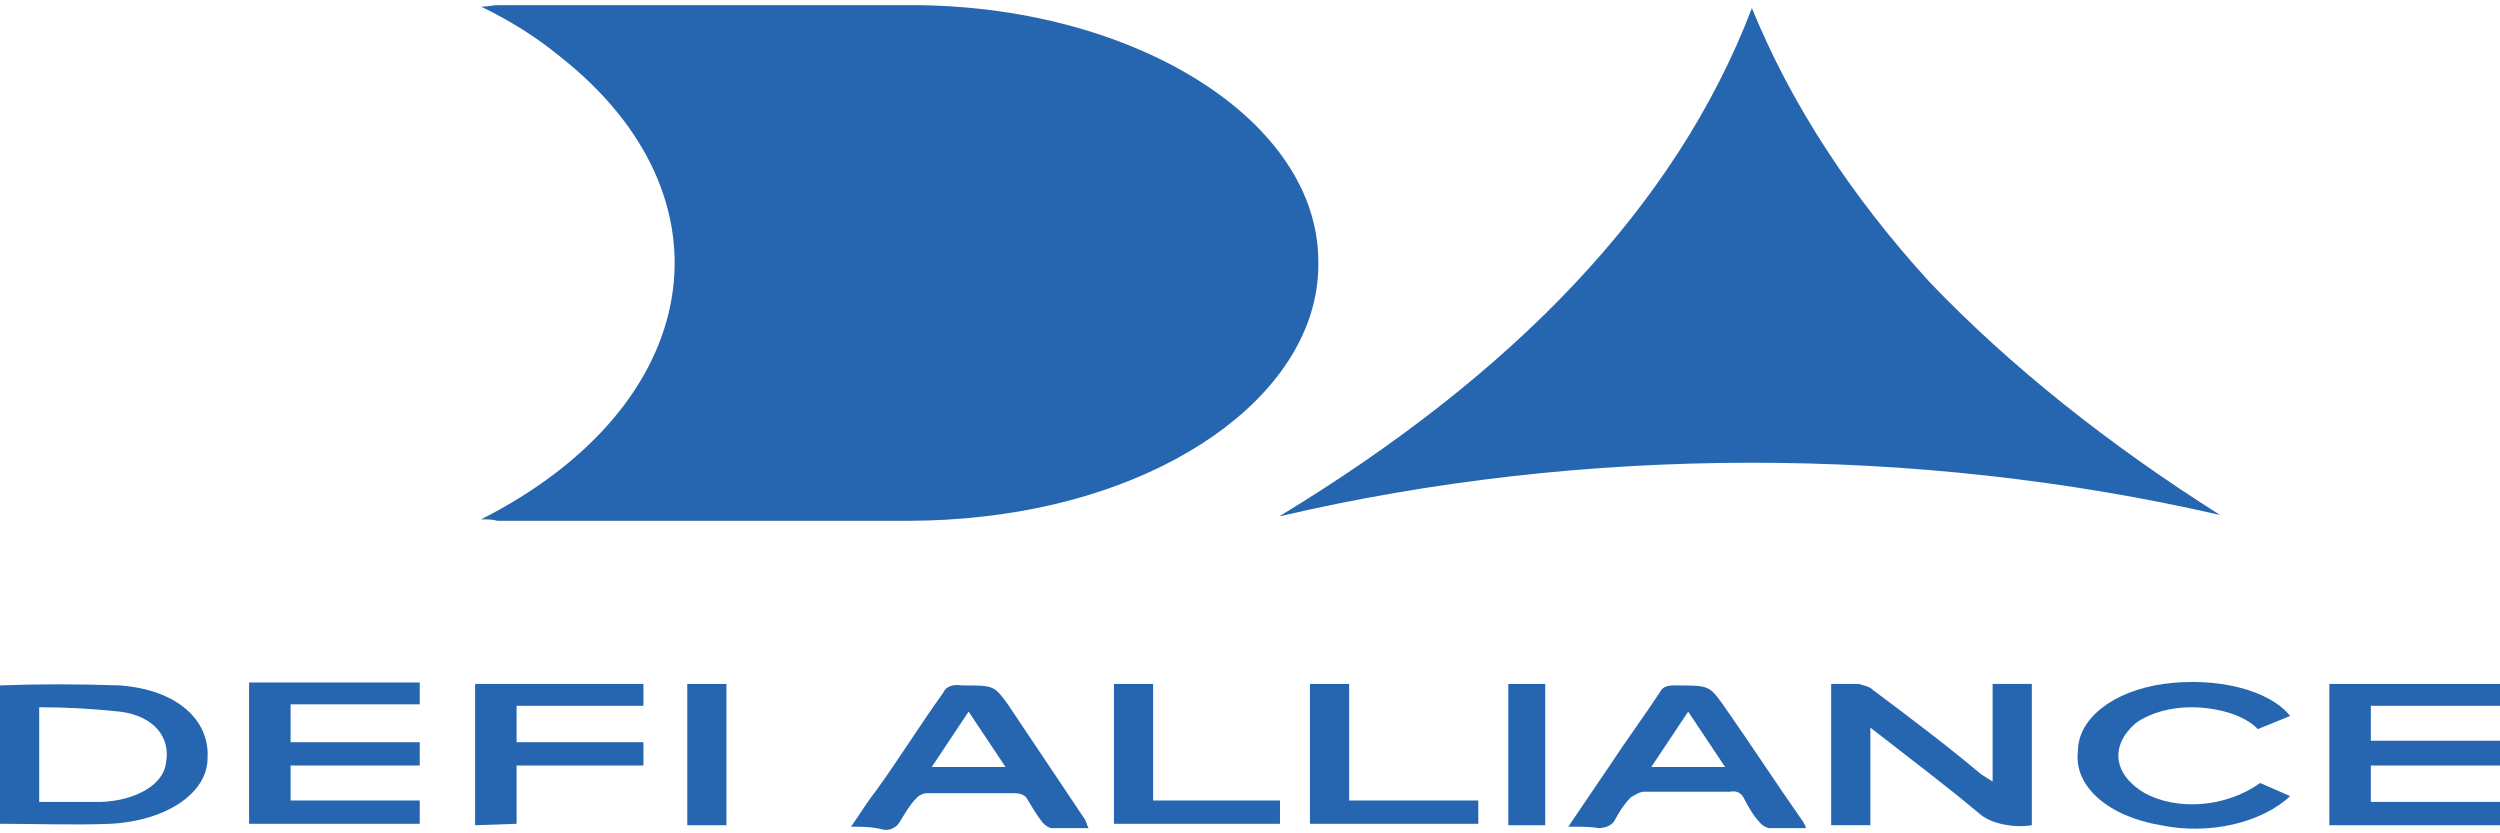 <?xml version="1.0" encoding="UTF-8"?>
<svg xmlns="http://www.w3.org/2000/svg" xmlns:xlink="http://www.w3.org/1999/xlink" width="300" height="100" viewBox="0 0 300 100" version="1.1">
<g id="surface1">
<path style=" stroke:none;fill-rule:nonzero;fill:rgb(14.902%,40%,69.02%);fill-opacity:1;" d="M 57.734 62.324 C 84.582 48.688 88.734 23.695 67.145 6.738 C 64.379 4.469 61.332 2.543 57.734 0.797 C 58.566 0.797 59.121 0.621 59.672 0.621 C 76.555 0.621 93.438 0.621 110.32 0.621 C 136.609 0.973 158.199 14.605 158.199 31.383 C 158.473 46.418 141.316 59.352 118.066 61.973 C 115.023 62.324 111.98 62.496 108.934 62.496 C 92.605 62.496 76 62.496 59.672 62.496 C 59.121 62.324 58.566 62.324 57.734 62.324 Z M 57.734 62.324 "/>
<path style=" stroke:none;fill-rule:nonzero;fill:rgb(14.902%,40%,69.02%);fill-opacity:1;" d="M 153.492 61.973 C 181.445 45.02 201.094 24.918 210.227 0.973 C 214.934 12.508 222.129 23.52 231.535 33.832 C 241.223 43.969 253.125 53.41 266.406 61.797 C 229.875 53.41 190.023 53.41 153.492 61.973 Z M 153.492 61.973 "/>
<path style=" stroke:none;fill-rule:nonzero;fill:rgb(14.902%,40%,69.02%);fill-opacity:1;" d="M 219.742 82.074 C 220.848 82.074 221.957 82.074 223.062 82.074 C 223.617 82.25 224.445 82.422 224.723 82.773 C 229.152 86.094 233.578 89.414 237.73 92.91 C 238.008 93.086 238.562 93.438 239.113 93.785 L 239.113 82.074 L 243.82 82.074 L 243.82 99.027 C 241.605 99.379 239.113 98.855 237.73 97.805 C 233.578 94.309 229.152 90.988 224.445 87.316 L 224.445 99.027 L 219.742 99.027 Z M 219.742 82.074 "/>
<path style=" stroke:none;fill-rule:nonzero;fill:rgb(14.902%,40%,69.02%);fill-opacity:1;" d="M 0 82.25 C 4.703 82.074 9.41 82.074 14.391 82.25 C 21.309 82.773 25.184 86.445 24.906 90.988 C 24.906 95.184 19.926 98.504 13.285 98.855 C 8.855 99.027 4.43 98.855 0 98.855 Z M 4.703 84.871 L 4.703 96.23 C 7.195 96.23 9.688 96.23 12.176 96.23 C 16.328 96.059 19.648 94.137 19.926 91.512 C 20.48 88.543 18.543 85.918 14.391 85.395 C 11.07 85.047 8.027 84.871 4.703 84.871 Z M 4.703 84.871 "/>
<path style=" stroke:none;fill-rule:nonzero;fill:rgb(14.902%,40%,69.02%);fill-opacity:1;" d="M 34.871 84.871 L 34.871 89.066 L 50.367 89.066 L 50.367 91.863 L 34.871 91.863 L 34.871 96.059 L 50.367 96.059 L 50.367 98.855 L 29.891 98.855 L 29.891 81.898 L 50.367 81.898 L 50.367 84.52 L 34.871 84.52 Z M 34.871 84.871 "/>
<path style=" stroke:none;fill-rule:nonzero;fill:rgb(14.902%,40%,69.02%);fill-opacity:1;" d="M 284.5 96.23 L 300 96.23 L 300 99.027 L 279.52 99.027 L 279.52 82.074 L 300 82.074 L 300 84.695 L 284.5 84.695 L 284.5 88.891 L 300 88.891 L 300 91.863 L 284.5 91.863 Z M 284.5 96.23 "/>
<path style=" stroke:none;fill-rule:nonzero;fill:rgb(14.902%,40%,69.02%);fill-opacity:1;" d="M 188.191 99.203 L 193.172 91.863 C 195.109 88.891 197.324 85.918 199.262 82.949 C 199.539 82.422 200.094 82.25 200.922 82.25 C 205.074 82.25 205.074 82.25 206.734 84.52 C 210.055 89.242 213.102 93.961 216.422 98.68 C 216.422 98.855 216.699 99.027 216.699 99.379 C 215.035 99.379 213.652 99.379 212.27 99.379 C 211.715 99.203 211.438 99.027 211.164 98.68 C 210.332 97.805 209.777 96.758 209.227 95.707 C 208.949 95.184 208.395 94.832 207.566 95.008 C 204.242 95.008 200.645 95.008 197.324 95.008 C 196.77 95.008 196.219 95.359 195.664 95.707 C 194.832 96.582 194.281 97.457 193.727 98.504 C 193.449 99.027 192.621 99.379 191.789 99.379 C 190.961 99.203 189.852 99.203 188.191 99.203 Z M 207.012 92.039 L 202.582 85.395 L 198.156 92.039 Z M 207.012 92.039 "/>
<path style=" stroke:none;fill-rule:nonzero;fill:rgb(14.902%,40%,69.02%);fill-opacity:1;" d="M 102.121 99.203 C 103.23 97.629 104.059 96.23 105.168 94.832 C 107.934 90.988 110.426 86.969 113.191 83.121 C 113.469 82.422 114.301 82.074 115.406 82.25 C 119.281 82.25 119.281 82.25 120.941 84.52 C 123.984 89.066 127.031 93.609 130.074 98.156 C 130.352 98.504 130.352 98.855 130.629 99.379 C 128.965 99.379 127.582 99.379 126.199 99.379 C 125.922 99.379 125.367 99.027 125.094 98.68 C 124.262 97.629 123.707 96.582 123.156 95.707 C 122.879 95.359 122.324 95.184 121.77 95.184 C 118.172 95.184 114.852 95.184 111.254 95.184 C 110.699 95.184 110.148 95.531 109.871 95.883 C 109.039 96.758 108.488 97.805 107.934 98.68 C 107.656 99.203 106.828 99.727 105.996 99.555 C 104.613 99.203 103.504 99.203 102.121 99.203 Z M 116.234 85.395 L 111.809 92.039 L 120.664 92.039 Z M 116.234 85.395 "/>
<path style=" stroke:none;fill-rule:nonzero;fill:rgb(14.902%,40%,69.02%);fill-opacity:1;" d="M 274.816 85.918 L 270.941 87.492 C 269.281 85.746 265.961 84.871 262.914 84.871 C 260.426 84.871 257.934 85.57 256.273 86.793 C 253.23 89.414 253.504 92.91 257.379 95.184 C 261.254 97.281 267.066 96.93 271.219 93.961 L 274.816 95.531 C 271.496 98.68 265.129 100.254 259.316 99.027 C 252.953 97.98 248.801 94.309 249.355 90.113 C 249.355 86.27 253.504 82.949 259.594 82.074 C 265.961 81.199 272.324 82.773 274.816 85.918 Z M 274.816 85.918 "/>
<path style=" stroke:none;fill-rule:nonzero;fill:rgb(14.902%,40%,69.02%);fill-opacity:1;" d="M 57.012 99.027 L 57.012 82.074 L 77.215 82.074 L 77.215 84.695 L 61.992 84.695 L 61.992 89.066 L 77.215 89.066 L 77.215 91.863 L 61.992 91.863 L 61.992 98.855 Z M 57.012 99.027 "/>
<path style=" stroke:none;fill-rule:nonzero;fill:rgb(14.902%,40%,69.02%);fill-opacity:1;" d="M 157.195 82.074 L 161.898 82.074 L 161.898 96.059 L 177.398 96.059 L 177.398 98.855 L 157.195 98.855 Z M 157.195 82.074 "/>
<path style=" stroke:none;fill-rule:nonzero;fill:rgb(14.902%,40%,69.02%);fill-opacity:1;" d="M 133.672 99.027 L 133.672 82.074 L 138.375 82.074 L 138.375 96.059 L 153.598 96.059 L 153.598 98.855 L 133.672 98.855 Z M 133.672 99.027 "/>
<path style=" stroke:none;fill-rule:nonzero;fill:rgb(14.902%,40%,69.02%);fill-opacity:1;" d="M 82.473 82.074 L 87.176 82.074 L 87.176 99.027 L 82.473 99.027 Z M 82.473 82.074 "/>
<path style=" stroke:none;fill-rule:nonzero;fill:rgb(14.902%,40%,69.02%);fill-opacity:1;" d="M 185.426 99.027 L 180.996 99.027 L 180.996 82.074 L 185.426 82.074 Z M 185.426 99.027 "/>
</g>
</svg>
